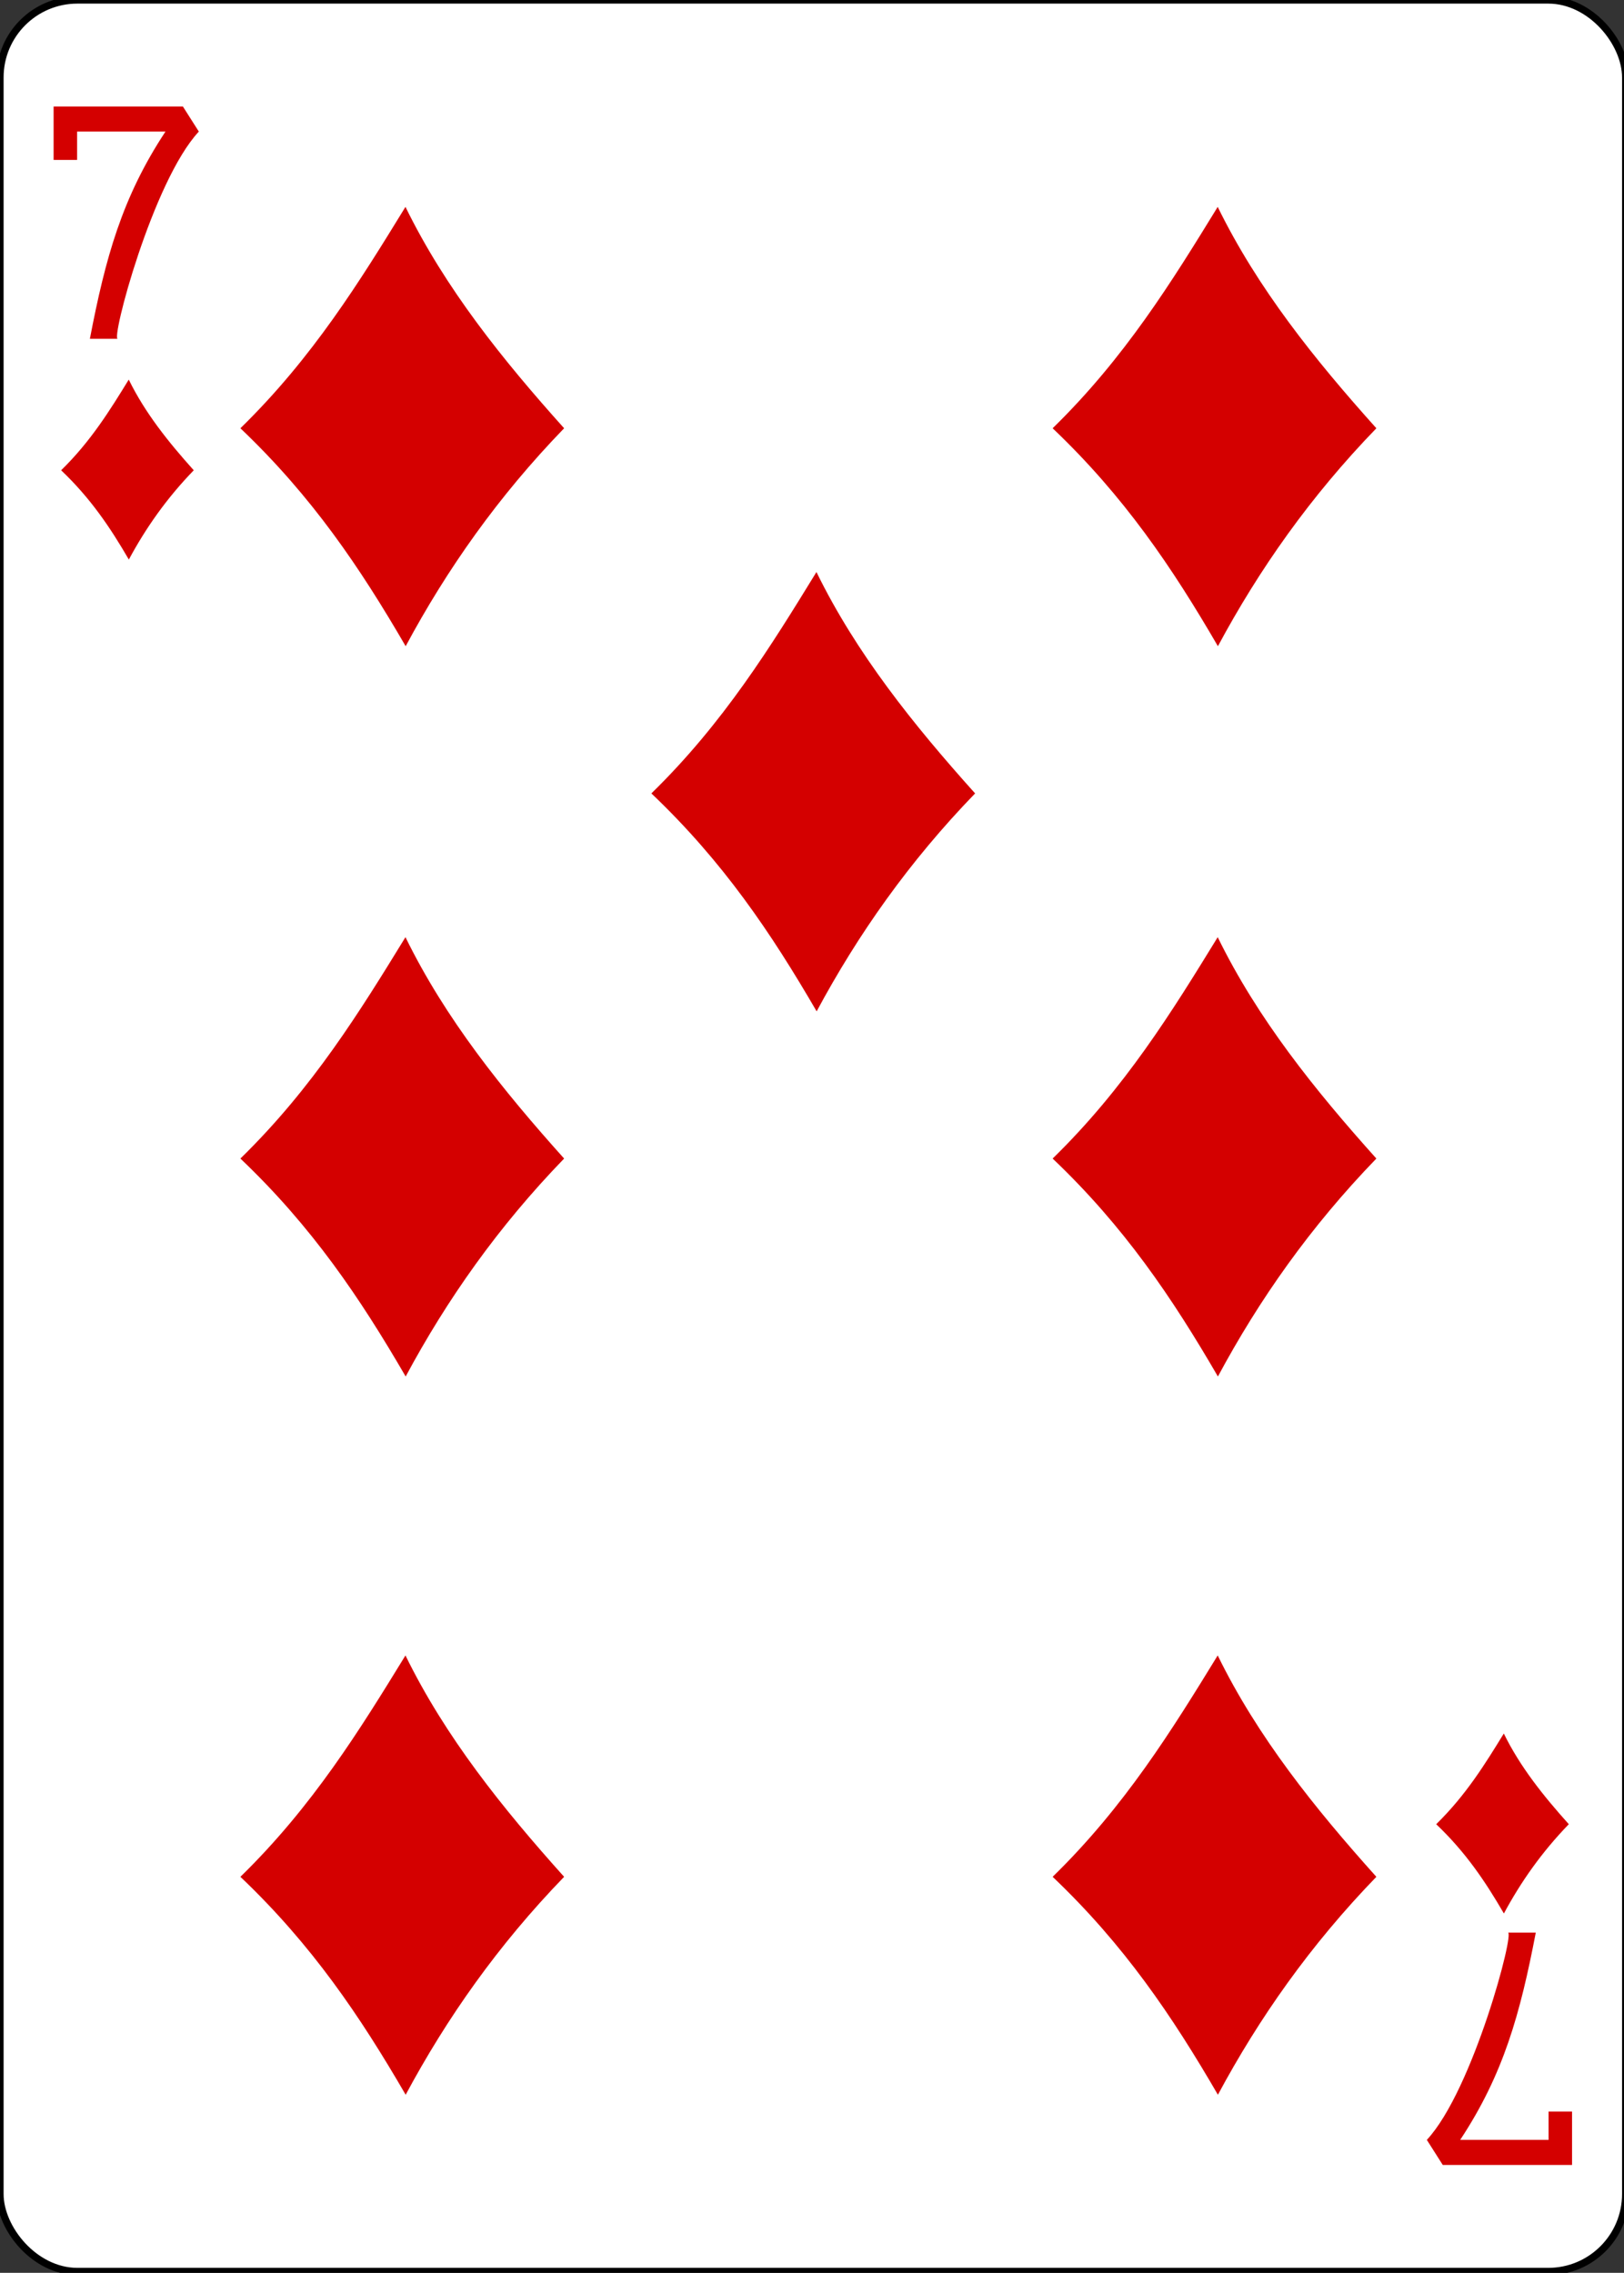 <svg xmlns:dc="http://purl.org/dc/elements/1.1/" xmlns:cc="http://creativecommons.org/ns#" xmlns:rdf="http://www.w3.org/1999/02/22-rdf-syntax-ns#" xmlns:svg="http://www.w3.org/2000/svg" xmlns="http://www.w3.org/2000/svg" xmlns:sodipodi="http://sodipodi.sourceforge.net/DTD/sodipodi-0.dtd" xmlns:inkscape="http://www.inkscape.org/namespaces/inkscape" width="223" height="312" version="1.1" inkscape:version="0.48.1 r9760" sodipodi:docname="7D.svg"><rect width="100%" height="100%" fill="#333333" stroke="none"/><rect id="backgroundrect" width="100%" height="100%" x="0" y="0" fill="none" stroke="none"/>
  <sodipodi:namedview id="base" pagecolor="#ffffff" bordercolor="#666666" borderopacity="1.0" inkscape:pageopacity="0.0" inkscape:pageshadow="2" inkscape:zoom="0.69999999" inkscape:cx="186.08518" inkscape:cy="646.80127" inkscape:document-units="px" inkscape:current-layer="layer1" showgrid="false" inkscape:snap-global="true" inkscape:snap-bbox="true" inkscape:snap-page="true" inkscape:window-width="735" inkscape:window-height="925" inkscape:window-x="1023" inkscape:window-y="65" inkscape:window-maximized="0"/>
  <defs id="defs4425"/>
  
<g class="currentLayer" style=""><title>Layer 1</title><g id="layer1" inkscape:groupmode="layer" inkscape:label="7D" class="">
    <g id="g8853-7" style="display:inline">
      <rect ry="10.63" rx="10.63" style="fill:#ffffff;fill-opacity:1;stroke:#000000;stroke-width:0.99;stroke-miterlimit:3.8;stroke-opacity:1;stroke-dasharray:none;display:inline" id="rect6359-77" width="223.228" height="311.811" x="0" y="0"/>
      <g id="g8660-3" style="fill:#d40000;fill-opacity:1">
        <path sodipodi:nodetypes="ccccc" inkscape:connector-curvature="0" id="path3397-3" d="m33.01,58.789 c9.921,-9.681 16.436,-20.237 22.667,-30.389 c5.464,11.17 13.306,20.942 21.786,30.389 c-9.073,9.369 -16.105,19.386 -21.759,29.918 c-6.268,-10.796 -12.866,-20.572 -22.694,-29.918 z" style="fill:#d40000;fill-opacity:1" stroke-width="0"/>
        <path sodipodi:nodetypes="ccccc" inkscape:connector-curvature="0" id="path3399-5" d="m33.01,159.038 c9.921,-9.681 16.436,-20.237 22.667,-30.389 c5.464,11.17 13.306,20.942 21.786,30.389 c-9.073,9.369 -16.105,19.386 -21.759,29.918 c-6.268,-10.796 -12.866,-20.572 -22.694,-29.918 z" style="fill:#d40000;fill-opacity:1" stroke-width="0"/>
        <path style="fill:#d40000;fill-opacity:1" d="m33.01,257.636 c9.921,-9.681 16.436,-20.237 22.667,-30.389 c5.464,11.17 13.306,20.942 21.786,30.389 c-9.073,9.369 -16.105,19.386 -21.759,29.918 c-6.268,-10.796 -12.866,-20.572 -22.694,-29.918 z" id="path3401-9" inkscape:connector-curvature="0" sodipodi:nodetypes="ccccc" stroke-width="0"/>
        <path sodipodi:nodetypes="ccccc" inkscape:connector-curvature="0" id="path3403-9" d="m89.444,108.914 c9.921,-9.681 16.436,-20.237 22.667,-30.389 c5.464,11.17 13.306,20.942 21.786,30.389 c-9.073,9.369 -16.105,19.386 -21.759,29.918 c-6.268,-10.796 -12.866,-20.572 -22.694,-29.918 z" style="fill:#d40000;fill-opacity:1" stroke-width="0"/>
        <path sodipodi:nodetypes="ccccc" inkscape:connector-curvature="0" id="path3407-8" d="m144.543,58.789 c9.921,-9.681 16.436,-20.237 22.667,-30.389 c5.464,11.17 13.306,20.942 21.786,30.389 c-9.073,9.369 -16.105,19.386 -21.759,29.918 c-6.268,-10.796 -12.866,-20.572 -22.694,-29.918 z" style="fill:#d40000;fill-opacity:1" stroke-width="0"/>
        <path sodipodi:nodetypes="ccccc" inkscape:connector-curvature="0" id="path3409" d="m144.543,159.038 c9.921,-9.681 16.436,-20.237 22.667,-30.389 c5.464,11.17 13.306,20.942 21.786,30.389 c-9.073,9.369 -16.105,19.386 -21.759,29.918 c-6.268,-10.796 -12.866,-20.572 -22.694,-29.918 z" style="fill:#d40000;fill-opacity:1" stroke-width="0"/>
        <path style="fill:#d40000;fill-opacity:1" d="m144.543,257.636 c9.921,-9.681 16.436,-20.237 22.667,-30.389 c5.464,11.17 13.306,20.942 21.786,30.389 c-9.073,9.369 -16.105,19.386 -21.759,29.918 c-6.268,-10.796 -12.866,-20.572 -22.694,-29.918 z" id="path3411" inkscape:connector-curvature="0" sodipodi:nodetypes="ccccc" stroke-width="0"/>
        <path sodipodi:nodetypes="ccccc" inkscape:connector-curvature="0" id="path3718" d="m197.211,250.414 c4.064,-3.966 6.733,-8.29 9.285,-12.449 c2.238,4.576 5.451,8.579 8.925,12.449 c-3.717,3.838 -6.597,7.941 -8.913,12.256 c-2.567,-4.422 -5.27,-8.427 -9.296,-12.256 z" style="fill:#d40000;fill-opacity:1" stroke-width="0"/>
        <path style="fill:#d40000;fill-opacity:1" d="m8.395,64.557 c4.064,-3.966 6.733,-8.29 9.285,-12.449 c2.238,4.576 5.451,8.579 8.925,12.449 c-3.717,3.838 -6.597,7.941 -8.913,12.256 c-2.567,-4.422 -5.27,-8.427 -9.296,-12.256 z" id="path3720" inkscape:connector-curvature="0" sodipodi:nodetypes="ccccc" stroke-width="0"/>
        <path style="fill:#d40000;fill-opacity:1;display:inline" d="m12.342,46.51 c2.132,-11.09 4.409,-19.41 10.38,-28.448 l-12.135,0 l0,3.89 l-3.226,0 l0,-7.331 l17.754,0 l2.188,3.441 c-6.341,6.797 -12.148,28.768 -11.119,28.448 z" id="path7110-1" inkscape:connector-curvature="0" sodipodi:nodetypes="cccccccccc" stroke-width="0"/>
        <path sodipodi:nodetypes="cccccccccc" inkscape:connector-curvature="0" id="path7126-8" d="m210.886,265.3 c-2.132,11.09 -4.409,19.41 -10.38,28.448 l12.135,0 l0,-3.89 l3.226,0 l0,7.331 l-17.754,0 l-2.188,-3.441 c6.341,-6.797 12.148,-28.768 11.119,-28.448 z" style="fill:#d40000;fill-opacity:1;display:inline" stroke-width="0"/>
      </g>
    </g>
  </g></g></svg>